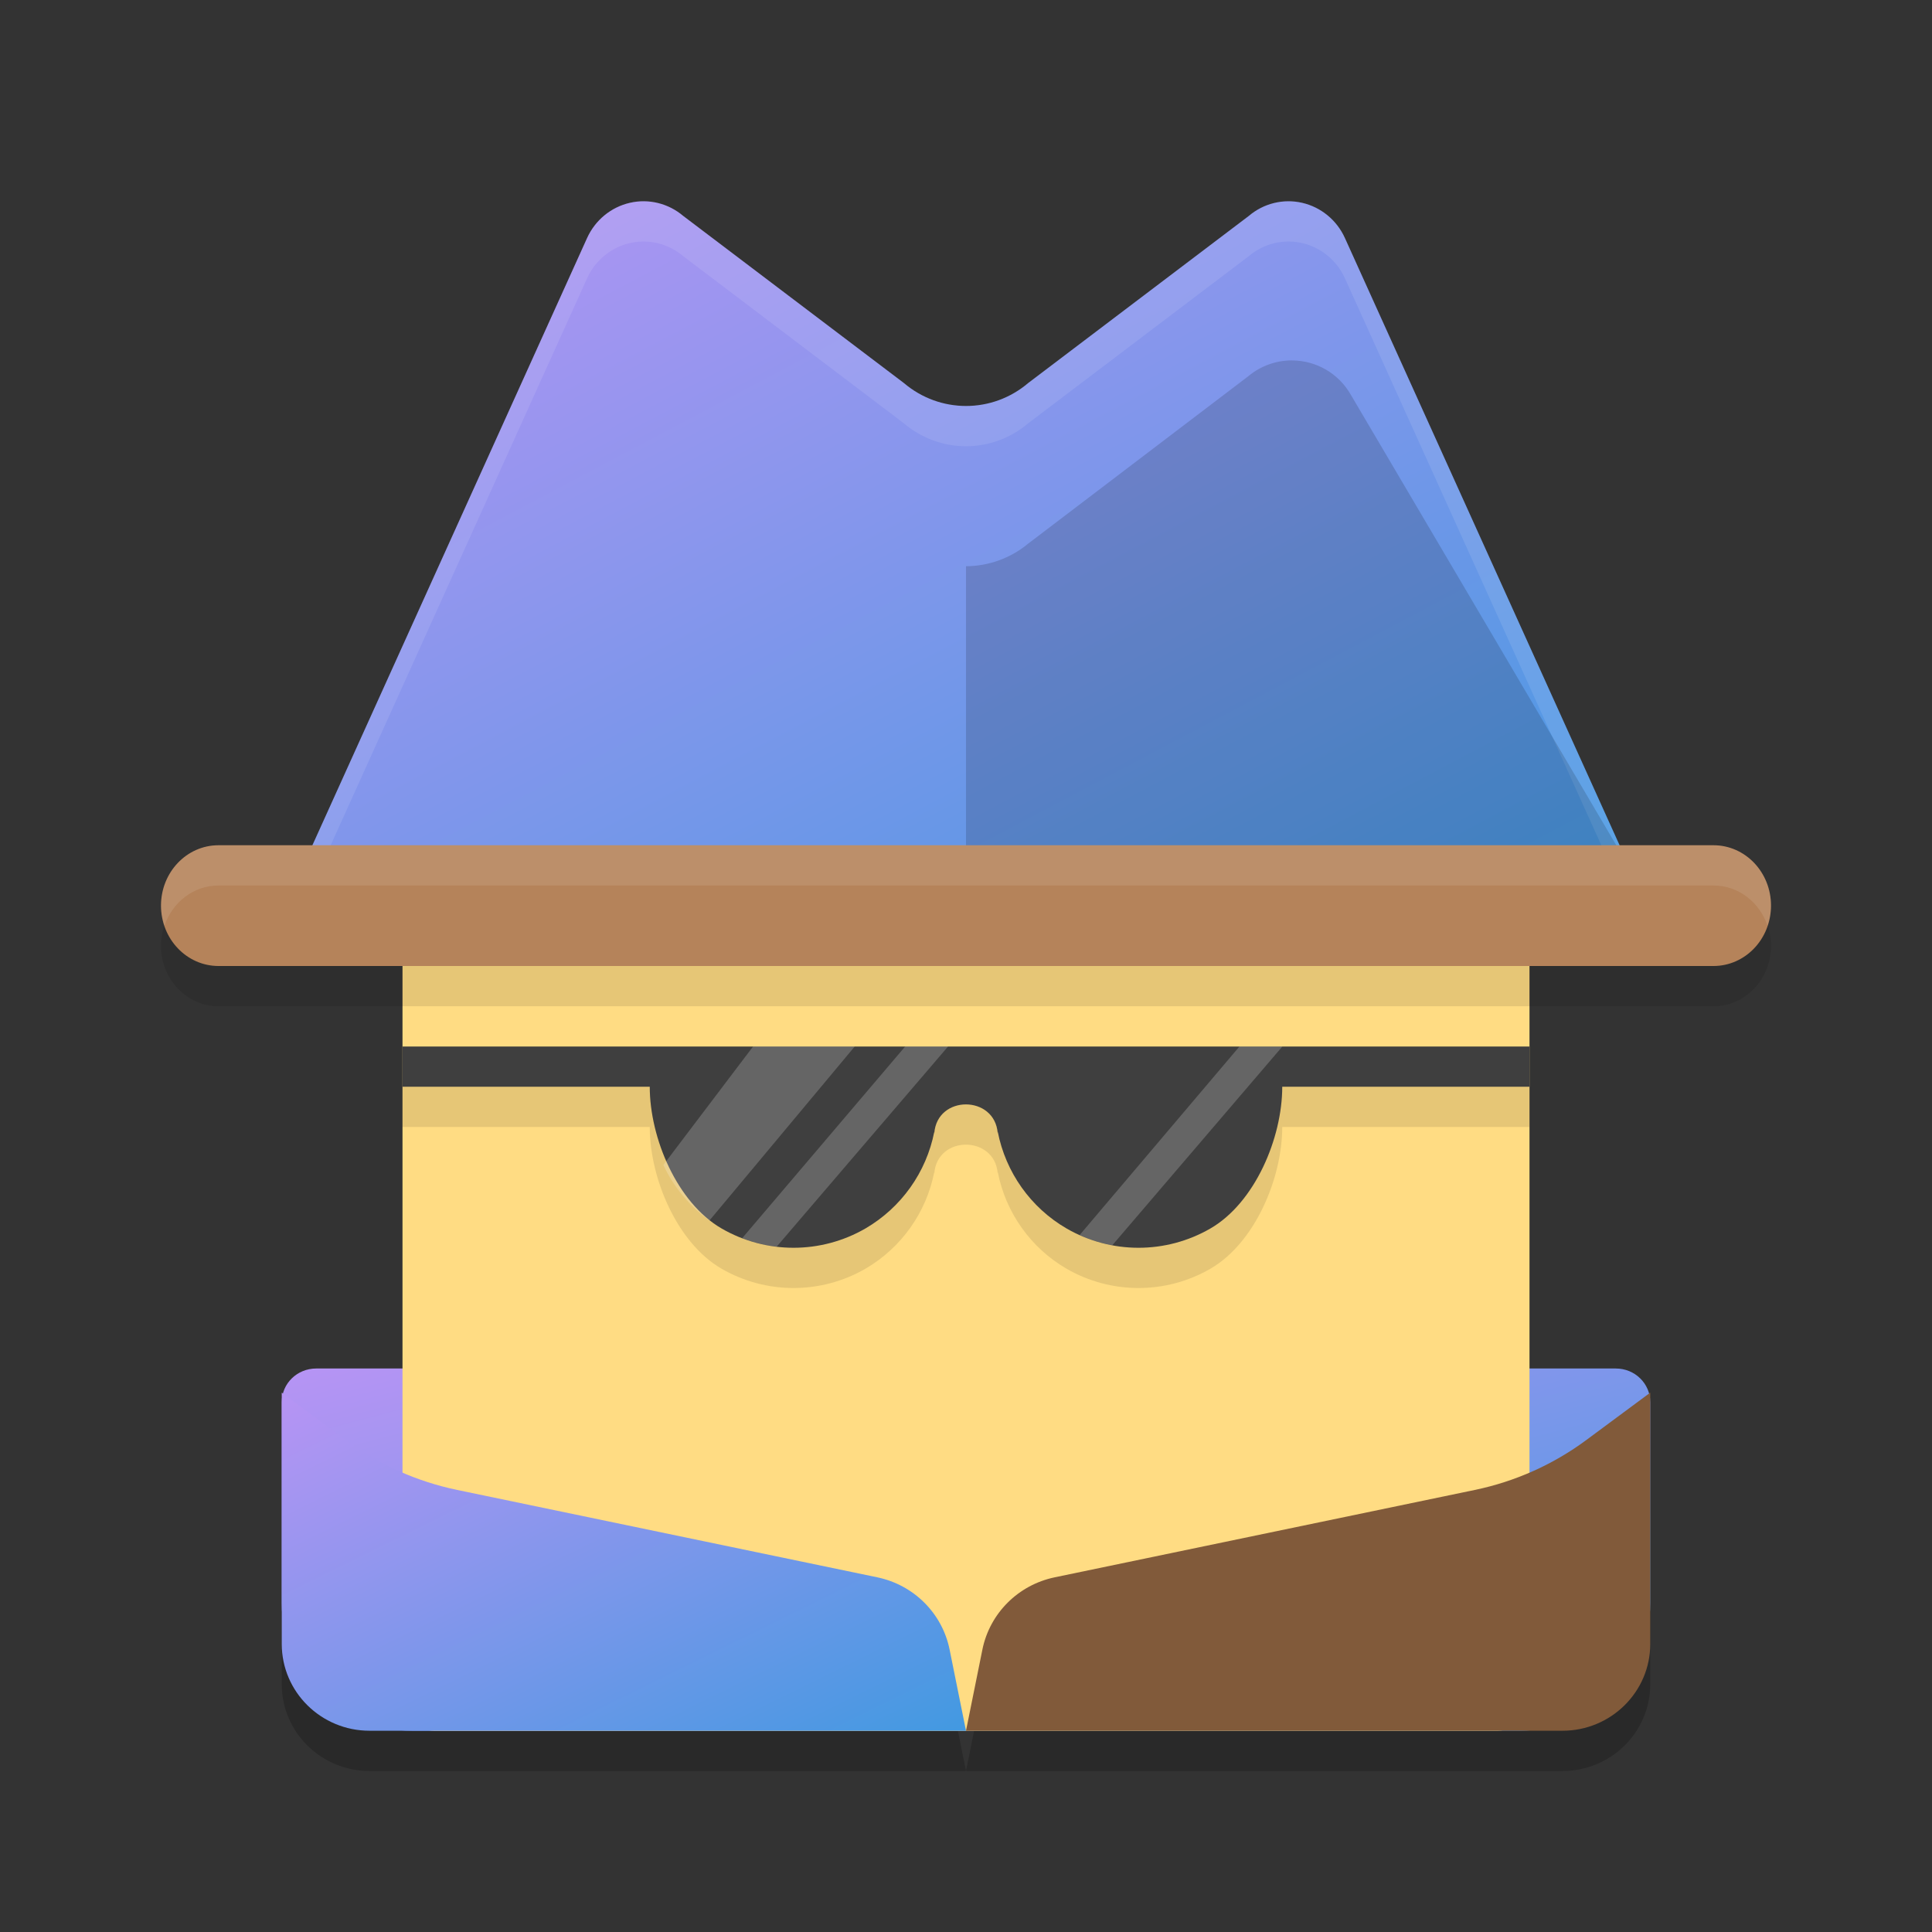 <svg xmlns="http://www.w3.org/2000/svg" width="48" height="48" version="1.1"><rect width="100%" height="100%" fill="#333333" stroke="none"/><defs>
<linearGradient id="ucPurpleBlue" x1="0%" y1="0%" x2="100%" y2="100%">
  <stop offset="0%" style="stop-color:#B794F4;stop-opacity:1"/>
  <stop offset="100%" style="stop-color:#4299E1;stop-opacity:1"/>
</linearGradient>
</defs>
 <path style="opacity:0.2" d="M 7,35.6 V 41.844 C 7,43.035 7.977,44 9.182,44 H 24 L 23.592,41.98 C 23.409,41.082 22.704,40.376 21.797,40.188 L 11.357,38.018 C 10.353,37.808 9.406,37.384 8.586,36.775 Z M 24,44 H 38.818 C 40.023,44 41,43.035 41,41.844 v -6.244 l -1.586,1.176 c -0.82,0.608 -1.767,1.033 -2.771,1.242 L 26.203,40.188 c -0.908,0.189 -1.612,0.895 -1.795,1.793 z"/>
 <path fill="url(#ucPurpleBlue)" d="M 7.856,34 C 7.382,34 7,34.373 7,34.837 v 4.996 C 7,41.587 8.446,43 10.24,43 H 37.76 C 39.554,43 41,41.587 41,39.833 V 34.837 C 41,34.373 40.618,34 40.144,34 Z m 0,0"/>
 <path style="fill:#ffdc83" d="m 10.787,22 h 26.425 C 37.647,22 38,22.379 38,22.846 V 42.154 C 38,42.621 37.647,43 37.212,43 H 10.787 C 10.353,43 10,42.621 10,42.154 V 22.846 C 10,22.379 10.353,22 10.787,22 Z m 0,0"/>
 <path style="opacity:0.1" d="M 10,27 V 28 h 6.143 c 0,1.277 0.681,2.884 1.786,3.522 1.105,0.638 2.467,0.638 3.571,0 0.89,-0.518 1.514,-1.394 1.712,-2.404 v 0.035 c 0.074,-0.956 1.503,-0.949 1.576,-2e-6 v -0.04 c 0.197,1.013 0.82,1.892 1.712,2.409 1.105,0.638 2.467,0.638 3.571,0 C 31.176,30.884 31.857,29.277 31.857,28 H 38 v -1 z"/>
 <path fill="url(#ucPurpleBlue)" d="m 7,34.6 1.587,1.176 c 0.82,0.608 1.767,1.032 2.771,1.241 l 10.438,2.171 c 0.908,0.189 1.613,0.894 1.796,1.792 L 24,43 H 9.182 C 7.977,43 7,42.035 7,40.844 Z m 0,0"/>
 <path style="fill:#815a3a" d="m 41,34.6 -1.587,1.176 c -0.82,0.608 -1.767,1.032 -2.771,1.241 l -10.438,2.171 c -0.908,0.189 -1.613,0.894 -1.796,1.792 L 24,43 H 38.818 C 40.023,43 41,42.035 41,40.844 Z m 0,0"/>
 <path fill="url(#ucPurpleBlue)" d="M 6.857,23 14.586,5.914 C 14.787,5.47 15.179,5.147 15.648,5.039 c 0.467,-0.108 0.958,0.013 1.327,0.326 l 5.48,4.15 c 0.896,0.762 2.196,0.762 3.092,0 L 31.026,5.365 C 31.394,5.052 31.885,4.931 32.352,5.039 c 0.469,0.108 0.861,0.431 1.062,0.875 L 41.143,23 Z"/>
 <path style="fill:#ffffff;opacity:0.1" d="M 16 5 C 15.882 4.999 15.765 5.012 15.648 5.039 C 15.18 5.147 14.787 5.47 14.586 5.914 L 6.857 23 L 7.311 23 L 14.586 6.914 C 14.787 6.47 15.18 6.147 15.648 6.039 C 16.116 5.931 16.606 6.052 16.975 6.365 L 22.455 10.516 C 23.351 11.277 24.649 11.277 25.545 10.516 L 31.025 6.365 C 31.394 6.052 31.884 5.931 32.352 6.039 C 32.82 6.147 33.213 6.47 33.414 6.914 L 40.689 23 L 41.143 23 L 33.414 5.914 C 33.213 5.47 32.82 5.147 32.352 5.039 C 31.884 4.931 31.394 5.052 31.025 5.365 L 25.545 9.516 C 24.649 10.277 23.351 10.277 22.455 9.516 L 16.975 5.365 C 16.698 5.13 16.353 5.003 16 5 z"/>
 <path style="opacity:0.15" d="m 32.103,8.955 c 0.603,0.003 1.158,0.326 1.456,0.85 l 7.574,12.853 H 24 v -8.59 c 0.558,-0.003 1.106,-0.199 1.536,-0.555 l 5.48,-4.168 c 0.304,-0.254 0.689,-0.392 1.087,-0.391 z"/>
 <path style="opacity:0.1" d="M 5.429,22 H 42.571 C 43.361,22 44,22.671 44,23.5 44,24.329 43.361,25 42.571,25 H 5.429 C 4.639,25 4,24.329 4,23.5 4,22.671 4.639,22 5.429,22 Z m 0,0"/>
 <path style="fill:#b5835a" d="M 5.429,21 H 42.571 C 43.361,21 44,21.671 44,22.5 44,23.329 43.361,24 42.571,24 H 5.429 C 4.639,24 4,23.329 4,22.5 4,21.671 4.639,21 5.429,21 Z m 0,0"/>
 <path style="fill:#3f3f3f" d="M 10,26 V 27 h 6.143 c 0,1.277 0.681,2.884 1.786,3.522 1.105,0.638 2.467,0.638 3.571,0 0.89,-0.518 1.514,-1.394 1.712,-2.404 v 0.035 c 0.074,-0.956 1.503,-0.949 1.576,-2e-6 v -0.04 c 0.197,1.013 0.82,1.892 1.712,2.409 1.105,0.638 2.467,0.638 3.571,0 C 31.176,29.884 31.857,28.277 31.857,27 H 38 v -1 z"/>
 <path style="opacity:0.2;fill:#ffffff" d="m 18.71,26 -2.229,2.943 c 0.255,0.545 0.647,1.021 1.145,1.38 l 3.61,-4.324 z m 3.779,0 -4.05,4.763 c 0.278,0.106 0.565,0.177 0.856,0.211 l 4.26,-4.975 z m 8.305,0 -3.971,4.685 c 0.262,0.118 0.534,0.203 0.811,0.254 l 4.226,-4.939 z"/>
 <path style="fill:#ffffff;opacity:0.1" d="M 5.428 21 C 4.638 21 4 21.671 4 22.5 C 4 22.676 4.033 22.843 4.086 23 C 4.282 22.418 4.806 22 5.428 22 L 42.572 22 C 43.194 22 43.718 22.418 43.914 23 C 43.967 22.843 44 22.676 44 22.5 C 44 21.671 43.362 21 42.572 21 L 5.428 21 z"/>
</svg>
